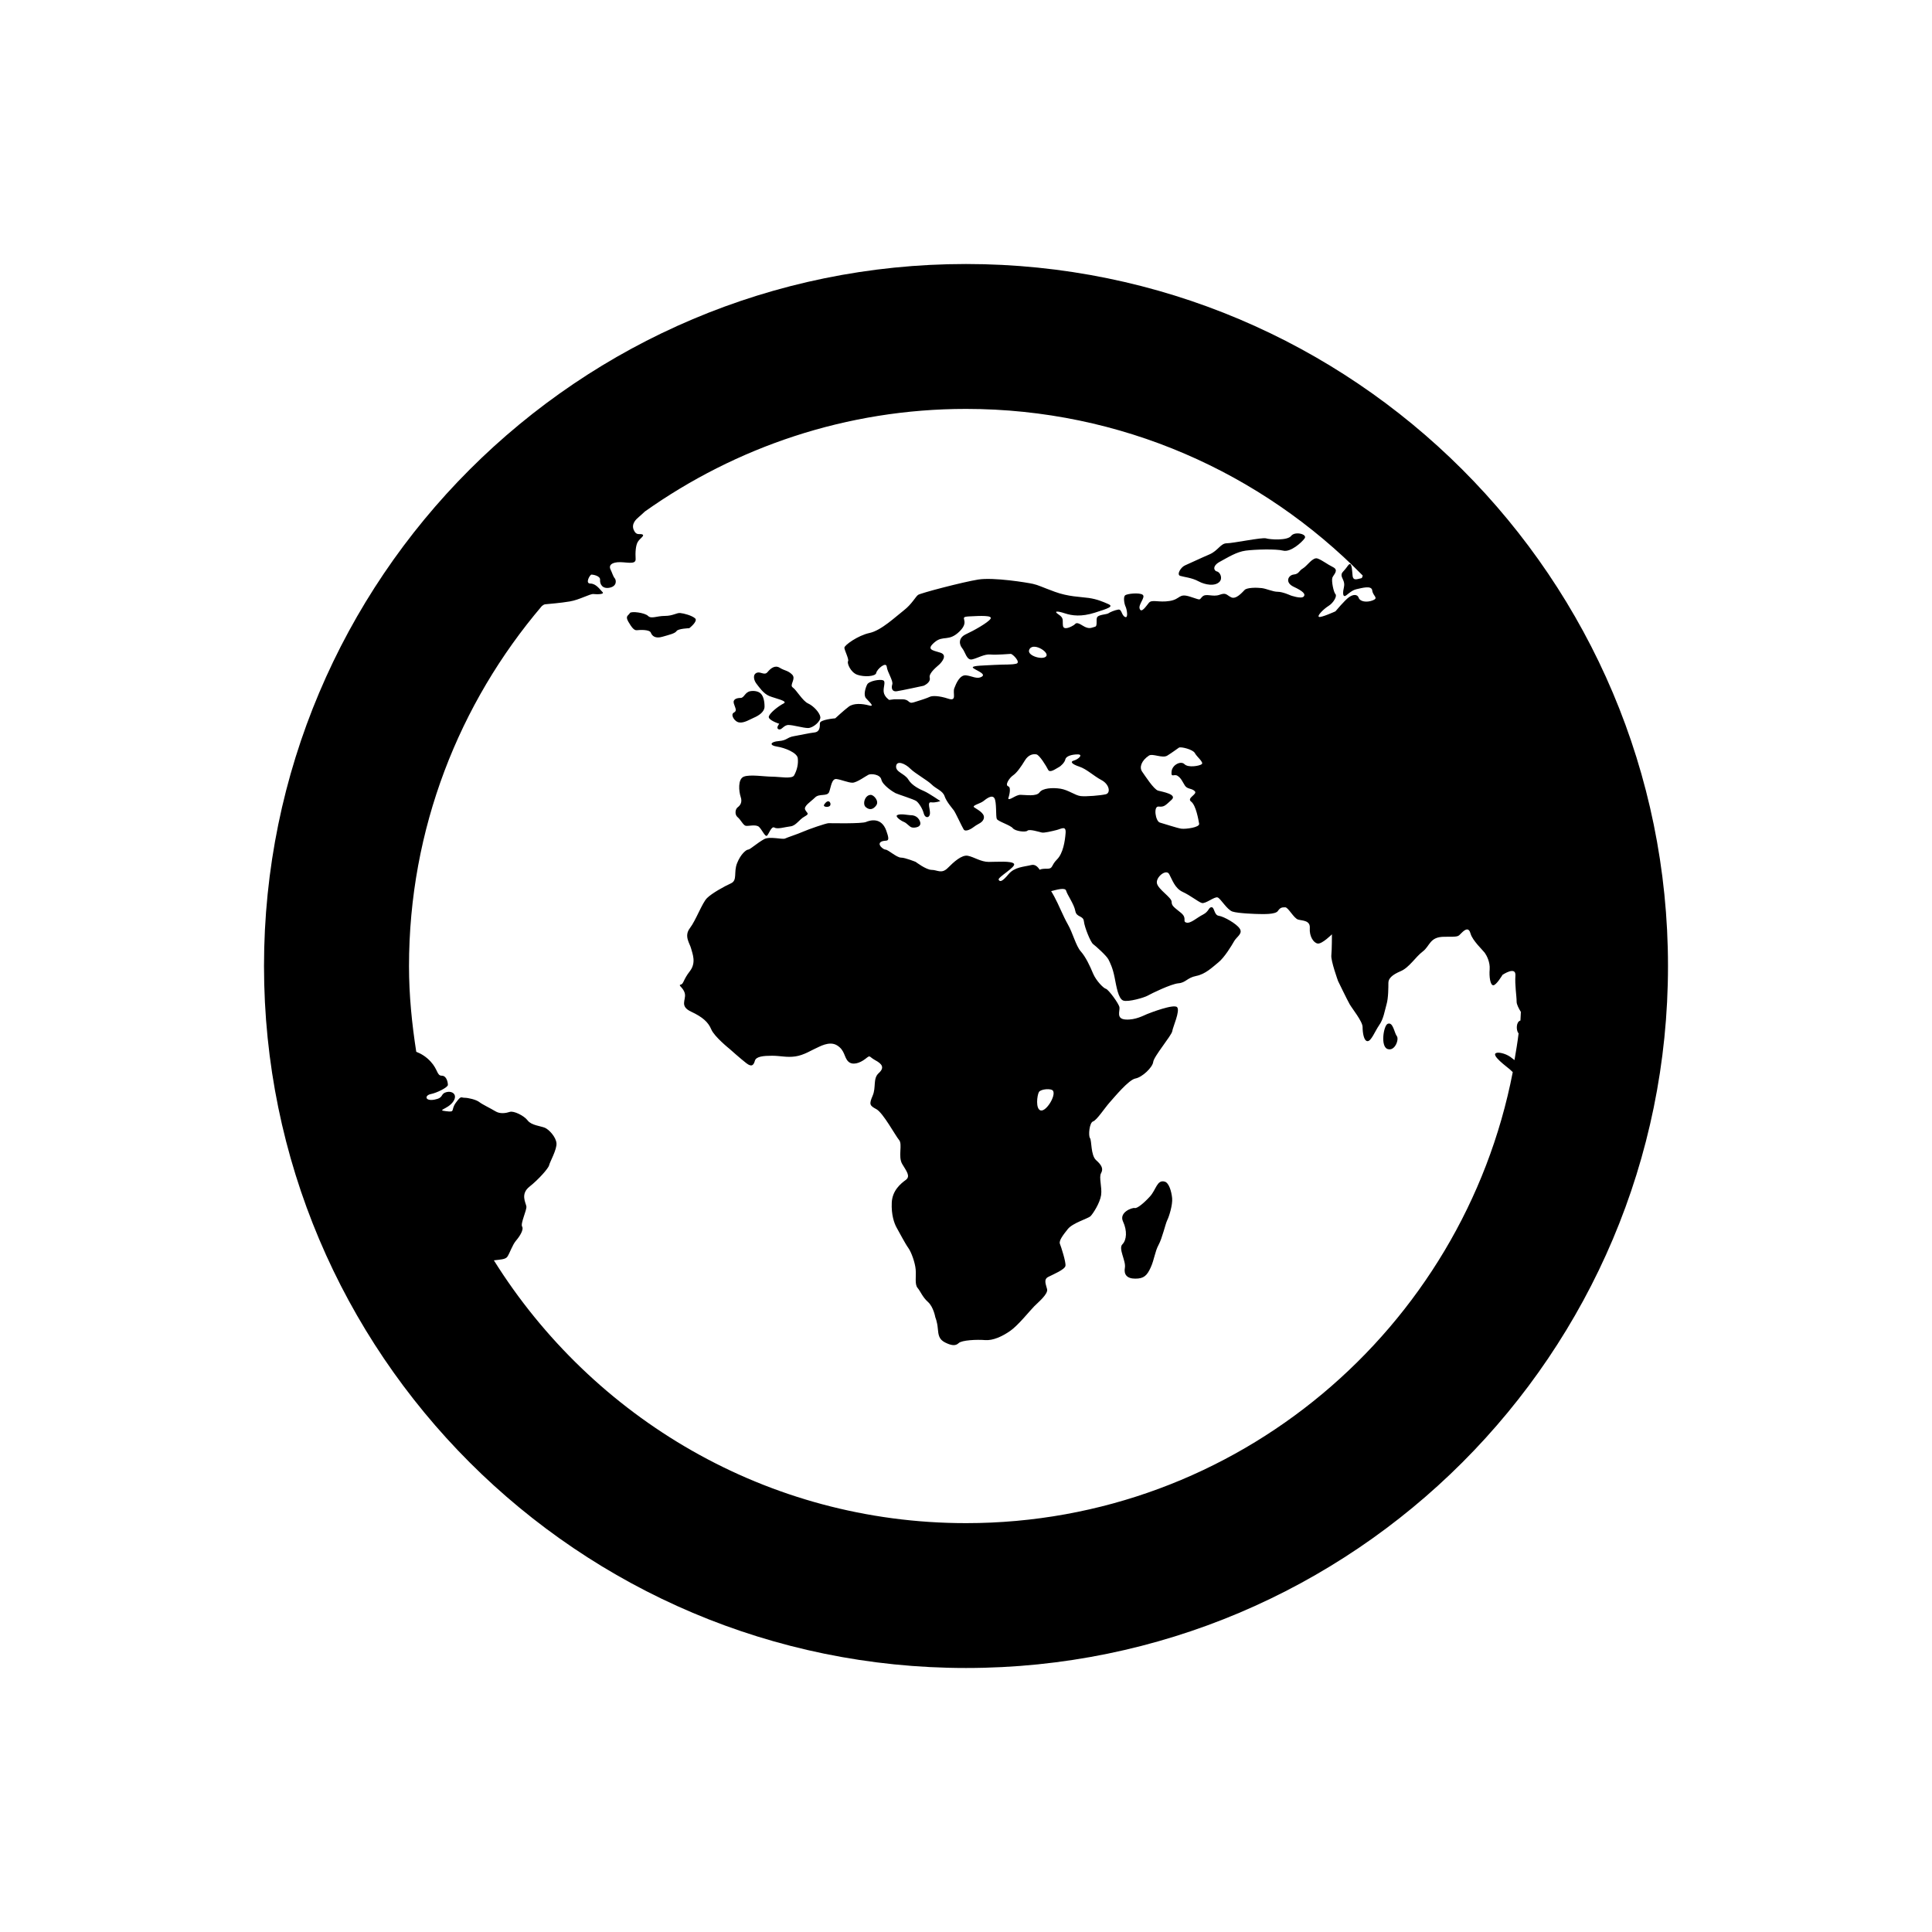 <svg height="28" version="1.1" width="28" xmlns="http://www.w3.org/2000/svg" viewBox="-4 -4 40 40">
	<path fill="none" stroke="#ffffff" stroke-width="6" stroke-linejoin="round" opacity="0" class="stroke" d="M16,1.466C7.973,1.466,1.466,7.973,1.466,16c0,8.027,6.507,14.534,14.534,14.534c8.027,0,14.534-6.507,14.534-14.534C30.534,7.973,24.027,1.466,16,1.466zM27.436,17.39c0.001,0.002,0.004,0.002,0.005,0.004c-0.022,0.187-0.054,0.37-0.085,0.554c-0.015-0.012-0.034-0.025-0.047-0.036c-0.103-0.09-0.254-0.128-0.318-0.115c-0.157,0.032,0.229,0.305,0.267,0.342c0.009,0.009,0.031,0.03,0.062,0.058c-1.029,5.312-5.709,9.338-11.319,9.338c-4.123,0-7.736-2.18-9.776-5.441c0.123-0.016,0.24-0.016,0.28-0.076c0.051-0.077,0.102-0.241,0.178-0.331c0.077-0.089,0.165-0.229,0.127-0.292c-0.039-0.064,0.101-0.344,0.088-0.419c-0.013-0.076-0.127-0.256,0.064-0.407s0.394-0.382,0.407-0.444c0.012-0.063,0.166-0.331,0.152-0.458c-0.012-0.127-0.152-0.28-0.24-0.318c-0.09-0.037-0.28-0.05-0.356-0.151c-0.077-0.103-0.292-0.203-0.368-0.178c-0.076,0.025-0.204,0.05-0.305-0.015c-0.102-0.062-0.267-0.139-0.33-0.189c-0.065-0.05-0.229-0.088-0.305-0.088c-0.077,0-0.065-0.052-0.178,0.101c-0.114,0.153,0,0.204-0.204,0.177c-0.204-0.023,0.025-0.036,0.141-0.189c0.113-0.152-0.013-0.242-0.141-0.203c-0.126,0.038-0.038,0.115-0.241,0.153c-0.203,0.036-0.203-0.09-0.076-0.115s0.355-0.139,0.355-0.19c0-0.051-0.025-0.191-0.127-0.191s-0.077-0.126-0.229-0.291c-0.092-0.101-0.196-0.164-0.299-0.204c-0.09-0.579-0.15-1.167-0.15-1.771c0-2.844,1.039-5.446,2.751-7.458c0.024-0.02,0.048-0.034,0.069-0.036c0.084-0.009,0.31-0.025,0.51-0.059c0.202-0.034,0.418-0.161,0.489-0.153c0.069,0.008,0.241,0.008,0.186-0.042C8.417,8.2,8.339,8.082,8.223,8.082S8.215,7.896,8.246,7.896c0.03,0,0.186,0.025,0.178,0.11C8.417,8.091,8.471,8.2,8.625,8.167c0.156-0.034,0.132-0.162,0.102-0.195C8.695,7.938,8.672,7.853,8.642,7.794c-0.031-0.06-0.023-0.136,0.14-0.153C8.944,7.625,9.168,7.708,9.16,7.573s0-0.28,0.046-0.356C9.253,7.142,9.354,7.09,9.299,7.065C9.246,7.04,9.176,7.099,9.121,6.972c-0.054-0.127,0.047-0.22,0.108-0.271c0.02-0.015,0.067-0.06,0.124-0.112C11.234,5.257,13.524,4.466,16,4.466c3.213,0,6.122,1.323,8.214,3.45c-0.008,0.022-0.01,0.052-0.031,0.056c-0.077,0.013-0.166,0.063-0.179-0.051c-0.013-0.114-0.013-0.331-0.102-0.203c-0.089,0.127-0.127,0.127-0.127,0.191c0,0.063,0.076,0.127,0.051,0.241C23.8,8.264,23.8,8.341,23.84,8.341c0.036,0,0.126-0.115,0.239-0.141c0.116-0.025,0.319-0.088,0.332,0.026c0.013,0.115,0.139,0.152,0.013,0.203c-0.128,0.051-0.267,0.026-0.293-0.051c-0.025-0.077-0.114-0.077-0.203-0.013c-0.088,0.063-0.279,0.292-0.279,0.292s-0.306,0.139-0.343,0.114c-0.04-0.025,0.101-0.165,0.203-0.228c0.102-0.064,0.178-0.204,0.14-0.242c-0.038-0.038-0.088-0.279-0.063-0.343c0.025-0.063,0.139-0.152,0.013-0.216c-0.127-0.063-0.217-0.14-0.318-0.178s-0.216,0.152-0.305,0.204c-0.089,0.051-0.076,0.114-0.191,0.127c-0.114,0.013-0.189,0.165,0,0.254c0.191,0.089,0.255,0.152,0.204,0.204c-0.051,0.051-0.267-0.025-0.267-0.025s-0.165-0.076-0.268-0.076c-0.101,0-0.229-0.063-0.33-0.076c-0.102-0.013-0.306-0.013-0.355,0.038c-0.051,0.051-0.179,0.203-0.28,0.152c-0.101-0.051-0.101-0.102-0.241-0.051c-0.14,0.051-0.279-0.038-0.355,0.038c-0.077,0.076-0.013,0.076-0.255,0c-0.241-0.076-0.189,0.051-0.419,0.089s-0.368-0.038-0.432,0.038c-0.064,0.077-0.153,0.217-0.19,0.127c-0.038-0.088,0.126-0.241,0.062-0.292c-0.062-0.051-0.33-0.025-0.367,0.013c-0.039,0.038-0.014,0.178,0.011,0.229c0.026,0.05,0.064,0.254-0.011,0.216c-0.077-0.038-0.064-0.166-0.141-0.152c-0.076,0.013-0.165,0.051-0.203,0.077c-0.038,0.025-0.191,0.025-0.229,0.076c-0.037,0.051,0.014,0.191-0.051,0.203c-0.063,0.013-0.114,0.064-0.254-0.025c-0.14-0.089-0.14-0.038-0.178-0.012c-0.038,0.025-0.216,0.127-0.229,0.012c-0.013-0.114,0.025-0.152-0.089-0.229c-0.115-0.076-0.026-0.076,0.127-0.025c0.152,0.05,0.343,0.075,0.622-0.013c0.28-0.089,0.395-0.127,0.28-0.178c-0.115-0.05-0.229-0.101-0.406-0.127c-0.179-0.025-0.42-0.025-0.7-0.127c-0.279-0.102-0.343-0.14-0.457-0.165c-0.115-0.026-0.813-0.14-1.132-0.089c-0.317,0.051-1.193,0.28-1.245,0.318s-0.128,0.19-0.292,0.318c-0.165,0.127-0.47,0.419-0.712,0.47c-0.241,0.051-0.521,0.254-0.521,0.305c0,0.051,0.101,0.242,0.076,0.28c-0.025,0.038,0.05,0.229,0.191,0.28c0.139,0.05,0.381,0.038,0.393-0.039c0.014-0.076,0.204-0.241,0.217-0.127c0.013,0.115,0.14,0.292,0.114,0.368c-0.025,0.077,0,0.153,0.09,0.14c0.088-0.012,0.559-0.114,0.559-0.114s0.153-0.064,0.127-0.166c-0.026-0.101,0.166-0.241,0.203-0.279c0.038-0.038,0.178-0.191,0.014-0.241c-0.167-0.051-0.293-0.064-0.115-0.216s0.292,0,0.521-0.229c0.229-0.229-0.051-0.292,0.191-0.305c0.241-0.013,0.496-0.025,0.444,0.051c-0.05,0.076-0.342,0.242-0.508,0.318c-0.166,0.077-0.14,0.216-0.076,0.292c0.063,0.076,0.09,0.254,0.204,0.229c0.113-0.025,0.254-0.114,0.38-0.101c0.128,0.012,0.383-0.013,0.42-0.013c0.039,0,0.216,0.178,0.114,0.203c-0.101,0.025-0.229,0.013-0.445,0.025c-0.215,0.013-0.456,0.013-0.456,0.051c0,0.039,0.292,0.127,0.19,0.191c-0.102,0.063-0.203-0.013-0.331-0.026c-0.127-0.012-0.203,0.166-0.241,0.267c-0.039,0.102,0.063,0.28-0.127,0.216c-0.191-0.063-0.331-0.063-0.381-0.038c-0.051,0.025-0.203,0.076-0.331,0.114c-0.126,0.038-0.076-0.063-0.242-0.063c-0.164,0-0.164,0-0.164,0l-0.103,0.013c0,0-0.101-0.063-0.114-0.165c-0.013-0.102,0.05-0.216-0.013-0.241c-0.064-0.026-0.292,0.012-0.33,0.088c-0.038,0.076-0.077,0.216-0.026,0.28c0.052,0.063,0.204,0.19,0.064,0.152c-0.14-0.038-0.317-0.051-0.419,0.026c-0.101,0.076-0.279,0.241-0.279,0.241s-0.318,0.025-0.318,0.102c0,0.077,0,0.178-0.114,0.191c-0.115,0.013-0.268,0.05-0.42,0.076c-0.153,0.025-0.139,0.088-0.317,0.102s-0.204,0.089-0.038,0.114c0.165,0.025,0.418,0.127,0.431,0.241c0.014,0.114-0.013,0.242-0.076,0.356c-0.043,0.079-0.305,0.026-0.458,0.026c-0.152,0-0.456-0.051-0.584,0c-0.127,0.051-0.102,0.305-0.064,0.419c0.039,0.114-0.012,0.178-0.063,0.216c-0.051,0.038-0.065,0.152,0,0.204c0.063,0.051,0.114,0.165,0.166,0.178c0.051,0.013,0.215-0.038,0.279,0.025c0.064,0.064,0.127,0.216,0.165,0.178c0.039-0.038,0.089-0.203,0.153-0.166c0.064,0.039,0.216-0.012,0.331-0.025s0.177-0.14,0.292-0.204c0.114-0.063,0.05-0.063,0.013-0.14c-0.038-0.076,0.114-0.165,0.204-0.254c0.088-0.089,0.253-0.013,0.292-0.115c0.038-0.102,0.051-0.279,0.151-0.267c0.103,0.013,0.243,0.076,0.331,0.076c0.089,0,0.279-0.14,0.332-0.165c0.05-0.025,0.241-0.013,0.267,0.102c0.025,0.114,0.241,0.254,0.292,0.279c0.051,0.025,0.381,0.127,0.433,0.165c0.05,0.038,0.126,0.153,0.152,0.254c0.025,0.102,0.114,0.102,0.128,0.013c0.012-0.089-0.065-0.254,0.025-0.242c0.088,0.013,0.191-0.026,0.191-0.026s-0.243-0.165-0.331-0.203c-0.088-0.038-0.255-0.114-0.331-0.241c-0.076-0.127-0.267-0.153-0.254-0.279c0.013-0.127,0.191-0.051,0.292,0.051c0.102,0.102,0.356,0.241,0.445,0.33c0.088,0.089,0.229,0.127,0.267,0.242c0.039,0.114,0.152,0.241,0.19,0.292c0.038,0.051,0.165,0.331,0.204,0.394c0.038,0.063,0.165-0.012,0.229-0.063c0.063-0.051,0.179-0.076,0.191-0.178c0.013-0.102-0.153-0.178-0.203-0.216c-0.051-0.038,0.127-0.076,0.191-0.127c0.063-0.05,0.177-0.14,0.228-0.063c0.051,0.077,0.026,0.381,0.051,0.432c0.025,0.051,0.279,0.127,0.331,0.191c0.05,0.063,0.267,0.089,0.304,0.051c0.039-0.038,0.242,0.026,0.294,0.038c0.049,0.013,0.202-0.025,0.304-0.05c0.103-0.025,0.204-0.102,0.191,0.063c-0.013,0.165-0.051,0.419-0.179,0.546c-0.127,0.127-0.076,0.191-0.202,0.191c-0.06,0-0.113,0-0.156,0.021c-0.041-0.065-0.098-0.117-0.175-0.097c-0.152,0.038-0.344,0.038-0.47,0.19c-0.128,0.153-0.178,0.165-0.204,0.114c-0.025-0.051,0.369-0.267,0.317-0.331c-0.05-0.063-0.355-0.038-0.521-0.038c-0.166,0-0.305-0.102-0.433-0.127c-0.126-0.025-0.292,0.127-0.418,0.254c-0.128,0.127-0.216,0.038-0.331,0.038c-0.115,0-0.331-0.165-0.331-0.165s-0.216-0.089-0.305-0.089c-0.088,0-0.267-0.165-0.318-0.165c-0.05,0-0.19-0.115-0.088-0.166c0.101-0.05,0.202,0.051,0.101-0.229c-0.101-0.279-0.33-0.216-0.419-0.178c-0.088,0.039-0.724,0.025-0.775,0.025c-0.051,0-0.419,0.127-0.533,0.178c-0.116,0.051-0.318,0.115-0.369,0.14c-0.051,0.025-0.318-0.051-0.433,0.013c-0.151,0.084-0.291,0.216-0.33,0.216c-0.038,0-0.153,0.089-0.229,0.28c-0.077,0.19,0.013,0.355-0.128,0.419c-0.139,0.063-0.394,0.204-0.495,0.305c-0.102,0.101-0.229,0.458-0.355,0.623c-0.127,0.165,0,0.317,0.025,0.419c0.025,0.101,0.114,0.292-0.025,0.471c-0.14,0.178-0.127,0.266-0.191,0.279c-0.063,0.013,0.063,0.063,0.088,0.19c0.025,0.128-0.114,0.255,0.128,0.369c0.241,0.113,0.355,0.217,0.418,0.367c0.064,0.153,0.382,0.407,0.382,0.407s0.229,0.205,0.344,0.293c0.114,0.089,0.152,0.038,0.177-0.05c0.025-0.09,0.178-0.104,0.355-0.104c0.178,0,0.305,0.04,0.483,0.014c0.178-0.025,0.356-0.141,0.42-0.166c0.063-0.025,0.279-0.164,0.443-0.063c0.166,0.103,0.141,0.241,0.23,0.332c0.088,0.088,0.24,0.037,0.355-0.051c0.114-0.09,0.064-0.052,0.203,0.025c0.14,0.075,0.204,0.151,0.077,0.267c-0.128,0.113-0.051,0.293-0.128,0.47c-0.076,0.178-0.063,0.203,0.077,0.278c0.14,0.076,0.394,0.548,0.47,0.638c0.077,0.088-0.025,0.342,0.064,0.495c0.089,0.151,0.178,0.254,0.077,0.331c-0.103,0.075-0.28,0.216-0.292,0.47s0.051,0.431,0.102,0.521s0.177,0.331,0.241,0.419c0.064,0.089,0.14,0.305,0.152,0.445c0.013,0.14-0.024,0.306,0.039,0.381c0.064,0.076,0.102,0.191,0.216,0.292c0.115,0.103,0.152,0.318,0.152,0.318s0.039,0.089,0.051,0.229c0.012,0.14,0.025,0.228,0.152,0.292c0.126,0.063,0.215,0.076,0.28,0.013c0.063-0.063,0.381-0.077,0.546-0.063c0.165,0.013,0.355-0.075,0.521-0.19s0.407-0.419,0.496-0.508c0.089-0.09,0.292-0.255,0.268-0.356c-0.025-0.101-0.077-0.203,0.024-0.254c0.102-0.052,0.344-0.152,0.356-0.229c0.013-0.077-0.09-0.395-0.115-0.457c-0.024-0.064,0.064-0.18,0.165-0.306c0.103-0.128,0.421-0.216,0.471-0.267c0.051-0.053,0.191-0.267,0.217-0.433c0.024-0.167-0.051-0.369,0-0.457c0.05-0.09,0.013-0.165-0.103-0.268c-0.114-0.102-0.089-0.407-0.127-0.457c-0.037-0.051-0.013-0.319,0.063-0.345c0.076-0.023,0.242-0.279,0.344-0.393c0.102-0.114,0.394-0.47,0.534-0.496c0.139-0.025,0.355-0.229,0.368-0.343c0.013-0.115,0.38-0.547,0.394-0.635c0.013-0.09,0.166-0.42,0.102-0.497c-0.062-0.076-0.559,0.115-0.622,0.141c-0.064,0.025-0.241,0.127-0.446,0.113c-0.202-0.013-0.114-0.177-0.127-0.254c-0.012-0.076-0.228-0.368-0.279-0.381c-0.051-0.012-0.203-0.166-0.267-0.317c-0.063-0.153-0.152-0.343-0.254-0.458c-0.102-0.114-0.165-0.38-0.268-0.559c-0.101-0.178-0.189-0.407-0.279-0.572c-0.021-0.041-0.045-0.079-0.067-0.117c0.118-0.029,0.289-0.082,0.31-0.009c0.024,0.088,0.165,0.279,0.19,0.419s0.165,0.089,0.178,0.216c0.014,0.128,0.14,0.433,0.19,0.47c0.052,0.038,0.28,0.242,0.318,0.318c0.038,0.076,0.089,0.178,0.127,0.369c0.038,0.19,0.076,0.444,0.179,0.482c0.102,0.038,0.444-0.064,0.508-0.102s0.482-0.242,0.635-0.255c0.153-0.012,0.179-0.115,0.368-0.152c0.191-0.038,0.331-0.177,0.458-0.28c0.127-0.101,0.28-0.355,0.33-0.444c0.052-0.088,0.179-0.152,0.115-0.253c-0.063-0.103-0.331-0.254-0.433-0.268c-0.102-0.012-0.089-0.178-0.152-0.178s-0.051,0.088-0.178,0.153c-0.127,0.063-0.255,0.19-0.344,0.165s0.026-0.089-0.113-0.203s-0.192-0.14-0.192-0.228c0-0.089-0.278-0.255-0.304-0.382c-0.026-0.127,0.19-0.305,0.254-0.19c0.063,0.114,0.115,0.292,0.279,0.368c0.165,0.076,0.318,0.204,0.395,0.229c0.076,0.025,0.267-0.14,0.33-0.114c0.063,0.024,0.191,0.253,0.306,0.292c0.113,0.038,0.495,0.051,0.559,0.051s0.33,0.013,0.381-0.063c0.051-0.076,0.089-0.076,0.153-0.076c0.062,0,0.177,0.229,0.267,0.254c0.089,0.025,0.254,0.013,0.241,0.179c-0.012,0.164,0.076,0.305,0.165,0.317c0.09,0.012,0.293-0.191,0.293-0.191s0,0.318-0.012,0.433c-0.014,0.113,0.139,0.534,0.139,0.534s0.19,0.393,0.241,0.482s0.267,0.355,0.267,0.47c0,0.115,0.025,0.293,0.103,0.293c0.076,0,0.152-0.203,0.24-0.331c0.091-0.126,0.116-0.305,0.153-0.432c0.038-0.127,0.038-0.356,0.038-0.444c0-0.09,0.075-0.166,0.255-0.242c0.178-0.076,0.304-0.292,0.456-0.407c0.153-0.115,0.141-0.305,0.446-0.305c0.305,0,0.278,0,0.355-0.077c0.076-0.076,0.151-0.127,0.19,0.013c0.038,0.14,0.254,0.343,0.292,0.394c0.038,0.052,0.114,0.191,0.103,0.344c-0.013,0.152,0.012,0.33,0.075,0.33s0.191-0.216,0.191-0.216s0.279-0.189,0.267,0.013c-0.014,0.203,0.025,0.419,0.025,0.545c0,0.053,0.042,0.135,0.088,0.21c-0.005,0.059-0.004,0.119-0.009,0.178C27.388,17.153,27.387,17.327,27.436,17.39zM20.382,12.064c0.076,0.05,0.102,0.127,0.152,0.203c0.052,0.076,0.14,0.05,0.203,0.114c0.063,0.064-0.178,0.14-0.075,0.216c0.101,0.077,0.151,0.381,0.165,0.458c0.013,0.076-0.279,0.114-0.369,0.102c-0.089-0.013-0.354-0.102-0.445-0.127c-0.089-0.026-0.139-0.343-0.025-0.331c0.116,0.013,0.141-0.025,0.267-0.139c0.128-0.115-0.189-0.166-0.278-0.191c-0.089-0.025-0.268-0.305-0.331-0.394c-0.062-0.089-0.014-0.228,0.141-0.331c0.076-0.051,0.279,0.063,0.381,0c0.101-0.063,0.203-0.14,0.241-0.165c0.039-0.025,0.293,0.038,0.33,0.114c0.039,0.076,0.191,0.191,0.141,0.229c-0.052,0.038-0.281,0.076-0.356,0c-0.075-0.077-0.255,0.012-0.268,0.152C20.242,12.115,20.307,12.013,20.382,12.064zM16.875,12.28c-0.077-0.025,0.025-0.178,0.102-0.229c0.075-0.051,0.164-0.178,0.241-0.305c0.076-0.127,0.178-0.14,0.241-0.127c0.063,0.013,0.203,0.241,0.241,0.318c0.038,0.076,0.165-0.026,0.217-0.051c0.05-0.025,0.127-0.102,0.14-0.165s0.127-0.102,0.254-0.102s0.013,0.102-0.076,0.127c-0.09,0.025-0.038,0.077,0.113,0.127c0.153,0.051,0.293,0.191,0.459,0.279c0.165,0.089,0.19,0.267,0.088,0.292c-0.101,0.025-0.406,0.051-0.521,0.038c-0.114-0.013-0.254-0.127-0.419-0.153c-0.165-0.025-0.369-0.013-0.433,0.077s-0.292,0.05-0.395,0.05c-0.102,0-0.228,0.127-0.253,0.077C16.875,12.534,16.951,12.306,16.875,12.28zM17.307,9.458c0.063-0.178,0.419,0.038,0.355,0.127C17.599,9.675,17.264,9.579,17.307,9.458zM17.802,18.584c0.063,0.102-0.14,0.431-0.254,0.407c-0.113-0.027-0.076-0.318-0.038-0.382C17.548,18.545,17.769,18.529,17.802,18.584zM13.189,12.674c0.025-0.051-0.039-0.153-0.127-0.013C13.032,12.71,13.164,12.725,13.189,12.674zM20.813,8.035c0.141,0.076,0.339,0.107,0.433,0.013c0.076-0.076,0.013-0.204-0.05-0.216c-0.064-0.013-0.104-0.115,0.062-0.203c0.165-0.089,0.343-0.204,0.534-0.229c0.19-0.025,0.622-0.038,0.774,0c0.152,0.039,0.382-0.166,0.445-0.254s-0.203-0.152-0.279-0.051c-0.077,0.102-0.444,0.076-0.521,0.051c-0.076-0.025-0.686,0.102-0.812,0.102c-0.128,0-0.179,0.152-0.356,0.229c-0.179,0.076-0.42,0.191-0.509,0.229c-0.088,0.038-0.177,0.19-0.101,0.216C20.509,7.947,20.674,7.959,20.813,8.035zM14.142,12.674c0.064-0.089-0.051-0.217-0.114-0.217c-0.12,0-0.178,0.191-0.103,0.254C14.002,12.776,14.078,12.763,14.142,12.674zM14.714,13.017c0.064,0.025,0.114,0.102,0.165,0.114c0.052,0.013,0.217,0,0.167-0.127s-0.167-0.127-0.204-0.127c-0.038,0-0.203-0.038-0.267,0C14.528,12.905,14.65,12.992,14.714,13.017zM11.308,10.958c0.101,0.013,0.217-0.063,0.305-0.101c0.088-0.038,0.216-0.114,0.216-0.229c0-0.114-0.025-0.216-0.077-0.267c-0.051-0.051-0.14-0.064-0.216-0.051c-0.115,0.02-0.127,0.14-0.203,0.14c-0.076,0-0.165,0.025-0.14,0.114s0.077,0.152,0,0.19C11.117,10.793,11.205,10.946,11.308,10.958zM11.931,10.412c0.127,0.051,0.394,0.102,0.292,0.153c-0.102,0.051-0.28,0.19-0.305,0.267s0.216,0.153,0.216,0.153s-0.077,0.089-0.013,0.114c0.063,0.025,0.102-0.089,0.203-0.089c0.101,0,0.304,0.063,0.406,0.063c0.103,0,0.267-0.14,0.254-0.229c-0.013-0.089-0.14-0.229-0.254-0.28c-0.113-0.051-0.241-0.28-0.317-0.331c-0.076-0.051,0.076-0.178-0.013-0.267c-0.09-0.089-0.153-0.076-0.255-0.14c-0.102-0.063-0.191,0.013-0.254,0.089c-0.063,0.076-0.14-0.013-0.217,0.012c-0.102,0.035-0.063,0.166-0.012,0.229C11.714,10.221,11.804,10.361,11.931,10.412zM24.729,17.198c-0.083,0.037-0.153,0.47,0,0.521c0.152,0.052,0.241-0.202,0.191-0.267C24.868,17.39,24.843,17.147,24.729,17.198zM20.114,20.464c-0.159-0.045-0.177,0.166-0.304,0.306c-0.128,0.141-0.267,0.254-0.317,0.241c-0.052-0.013-0.331,0.089-0.242,0.279c0.089,0.191,0.076,0.382-0.013,0.472c-0.089,0.088,0.076,0.342,0.052,0.482c-0.026,0.139,0.037,0.229,0.215,0.229s0.242-0.064,0.318-0.229c0.076-0.166,0.088-0.331,0.164-0.47c0.077-0.141,0.141-0.434,0.179-0.51c0.038-0.075,0.114-0.316,0.102-0.457C20.254,20.669,20.204,20.489,20.114,20.464zM10.391,8.802c-0.069-0.06-0.229-0.102-0.306-0.11c-0.076-0.008-0.152,0.06-0.321,0.06c-0.168,0-0.279,0.067-0.347,0C9.349,8.684,9.068,8.65,9.042,8.692C9.008,8.749,8.941,8.751,9.008,8.87c0.069,0.118,0.12,0.186,0.179,0.178s0.262-0.017,0.288,0.051C9.5,9.167,9.569,9.226,9.712,9.184c0.145-0.042,0.263-0.068,0.296-0.119c0.033-0.051,0.263-0.059,0.263-0.059S10.458,8.861,10.391,8.802z"/>
	<path fill="#000000" stroke="none" opacity="1" class="fill" d="M16,1.466C7.973,1.466,1.466,7.973,1.466,16c0,8.027,6.507,14.534,14.534,14.534c8.027,0,14.534-6.507,14.534-14.534C30.534,7.973,24.027,1.466,16,1.466zM27.436,17.39c0.001,0.002,0.004,0.002,0.005,0.004c-0.022,0.187-0.054,0.37-0.085,0.554c-0.015-0.012-0.034-0.025-0.047-0.036c-0.103-0.09-0.254-0.128-0.318-0.115c-0.157,0.032,0.229,0.305,0.267,0.342c0.009,0.009,0.031,0.03,0.062,0.058c-1.029,5.312-5.709,9.338-11.319,9.338c-4.123,0-7.736-2.18-9.776-5.441c0.123-0.016,0.24-0.016,0.28-0.076c0.051-0.077,0.102-0.241,0.178-0.331c0.077-0.089,0.165-0.229,0.127-0.292c-0.039-0.064,0.101-0.344,0.088-0.419c-0.013-0.076-0.127-0.256,0.064-0.407s0.394-0.382,0.407-0.444c0.012-0.063,0.166-0.331,0.152-0.458c-0.012-0.127-0.152-0.28-0.24-0.318c-0.09-0.037-0.28-0.05-0.356-0.151c-0.077-0.103-0.292-0.203-0.368-0.178c-0.076,0.025-0.204,0.05-0.305-0.015c-0.102-0.062-0.267-0.139-0.33-0.189c-0.065-0.05-0.229-0.088-0.305-0.088c-0.077,0-0.065-0.052-0.178,0.101c-0.114,0.153,0,0.204-0.204,0.177c-0.204-0.023,0.025-0.036,0.141-0.189c0.113-0.152-0.013-0.242-0.141-0.203c-0.126,0.038-0.038,0.115-0.241,0.153c-0.203,0.036-0.203-0.09-0.076-0.115s0.355-0.139,0.355-0.19c0-0.051-0.025-0.191-0.127-0.191s-0.077-0.126-0.229-0.291c-0.092-0.101-0.196-0.164-0.299-0.204c-0.09-0.579-0.15-1.167-0.15-1.771c0-2.844,1.039-5.446,2.751-7.458c0.024-0.02,0.048-0.034,0.069-0.036c0.084-0.009,0.31-0.025,0.51-0.059c0.202-0.034,0.418-0.161,0.489-0.153c0.069,0.008,0.241,0.008,0.186-0.042C8.417,8.2,8.339,8.082,8.223,8.082S8.215,7.896,8.246,7.896c0.03,0,0.186,0.025,0.178,0.11C8.417,8.091,8.471,8.2,8.625,8.167c0.156-0.034,0.132-0.162,0.102-0.195C8.695,7.938,8.672,7.853,8.642,7.794c-0.031-0.06-0.023-0.136,0.14-0.153C8.944,7.625,9.168,7.708,9.16,7.573s0-0.28,0.046-0.356C9.253,7.142,9.354,7.09,9.299,7.065C9.246,7.04,9.176,7.099,9.121,6.972c-0.054-0.127,0.047-0.22,0.108-0.271c0.02-0.015,0.067-0.06,0.124-0.112C11.234,5.257,13.524,4.466,16,4.466c3.213,0,6.122,1.323,8.214,3.45c-0.008,0.022-0.01,0.052-0.031,0.056c-0.077,0.013-0.166,0.063-0.179-0.051c-0.013-0.114-0.013-0.331-0.102-0.203c-0.089,0.127-0.127,0.127-0.127,0.191c0,0.063,0.076,0.127,0.051,0.241C23.8,8.264,23.8,8.341,23.84,8.341c0.036,0,0.126-0.115,0.239-0.141c0.116-0.025,0.319-0.088,0.332,0.026c0.013,0.115,0.139,0.152,0.013,0.203c-0.128,0.051-0.267,0.026-0.293-0.051c-0.025-0.077-0.114-0.077-0.203-0.013c-0.088,0.063-0.279,0.292-0.279,0.292s-0.306,0.139-0.343,0.114c-0.04-0.025,0.101-0.165,0.203-0.228c0.102-0.064,0.178-0.204,0.14-0.242c-0.038-0.038-0.088-0.279-0.063-0.343c0.025-0.063,0.139-0.152,0.013-0.216c-0.127-0.063-0.217-0.14-0.318-0.178s-0.216,0.152-0.305,0.204c-0.089,0.051-0.076,0.114-0.191,0.127c-0.114,0.013-0.189,0.165,0,0.254c0.191,0.089,0.255,0.152,0.204,0.204c-0.051,0.051-0.267-0.025-0.267-0.025s-0.165-0.076-0.268-0.076c-0.101,0-0.229-0.063-0.33-0.076c-0.102-0.013-0.306-0.013-0.355,0.038c-0.051,0.051-0.179,0.203-0.28,0.152c-0.101-0.051-0.101-0.102-0.241-0.051c-0.14,0.051-0.279-0.038-0.355,0.038c-0.077,0.076-0.013,0.076-0.255,0c-0.241-0.076-0.189,0.051-0.419,0.089s-0.368-0.038-0.432,0.038c-0.064,0.077-0.153,0.217-0.19,0.127c-0.038-0.088,0.126-0.241,0.062-0.292c-0.062-0.051-0.33-0.025-0.367,0.013c-0.039,0.038-0.014,0.178,0.011,0.229c0.026,0.05,0.064,0.254-0.011,0.216c-0.077-0.038-0.064-0.166-0.141-0.152c-0.076,0.013-0.165,0.051-0.203,0.077c-0.038,0.025-0.191,0.025-0.229,0.076c-0.037,0.051,0.014,0.191-0.051,0.203c-0.063,0.013-0.114,0.064-0.254-0.025c-0.14-0.089-0.14-0.038-0.178-0.012c-0.038,0.025-0.216,0.127-0.229,0.012c-0.013-0.114,0.025-0.152-0.089-0.229c-0.115-0.076-0.026-0.076,0.127-0.025c0.152,0.05,0.343,0.075,0.622-0.013c0.28-0.089,0.395-0.127,0.28-0.178c-0.115-0.05-0.229-0.101-0.406-0.127c-0.179-0.025-0.42-0.025-0.7-0.127c-0.279-0.102-0.343-0.14-0.457-0.165c-0.115-0.026-0.813-0.14-1.132-0.089c-0.317,0.051-1.193,0.28-1.245,0.318s-0.128,0.19-0.292,0.318c-0.165,0.127-0.47,0.419-0.712,0.47c-0.241,0.051-0.521,0.254-0.521,0.305c0,0.051,0.101,0.242,0.076,0.28c-0.025,0.038,0.05,0.229,0.191,0.28c0.139,0.05,0.381,0.038,0.393-0.039c0.014-0.076,0.204-0.241,0.217-0.127c0.013,0.115,0.14,0.292,0.114,0.368c-0.025,0.077,0,0.153,0.09,0.14c0.088-0.012,0.559-0.114,0.559-0.114s0.153-0.064,0.127-0.166c-0.026-0.101,0.166-0.241,0.203-0.279c0.038-0.038,0.178-0.191,0.014-0.241c-0.167-0.051-0.293-0.064-0.115-0.216s0.292,0,0.521-0.229c0.229-0.229-0.051-0.292,0.191-0.305c0.241-0.013,0.496-0.025,0.444,0.051c-0.05,0.076-0.342,0.242-0.508,0.318c-0.166,0.077-0.14,0.216-0.076,0.292c0.063,0.076,0.09,0.254,0.204,0.229c0.113-0.025,0.254-0.114,0.38-0.101c0.128,0.012,0.383-0.013,0.42-0.013c0.039,0,0.216,0.178,0.114,0.203c-0.101,0.025-0.229,0.013-0.445,0.025c-0.215,0.013-0.456,0.013-0.456,0.051c0,0.039,0.292,0.127,0.19,0.191c-0.102,0.063-0.203-0.013-0.331-0.026c-0.127-0.012-0.203,0.166-0.241,0.267c-0.039,0.102,0.063,0.28-0.127,0.216c-0.191-0.063-0.331-0.063-0.381-0.038c-0.051,0.025-0.203,0.076-0.331,0.114c-0.126,0.038-0.076-0.063-0.242-0.063c-0.164,0-0.164,0-0.164,0l-0.103,0.013c0,0-0.101-0.063-0.114-0.165c-0.013-0.102,0.05-0.216-0.013-0.241c-0.064-0.026-0.292,0.012-0.33,0.088c-0.038,0.076-0.077,0.216-0.026,0.28c0.052,0.063,0.204,0.19,0.064,0.152c-0.14-0.038-0.317-0.051-0.419,0.026c-0.101,0.076-0.279,0.241-0.279,0.241s-0.318,0.025-0.318,0.102c0,0.077,0,0.178-0.114,0.191c-0.115,0.013-0.268,0.05-0.42,0.076c-0.153,0.025-0.139,0.088-0.317,0.102s-0.204,0.089-0.038,0.114c0.165,0.025,0.418,0.127,0.431,0.241c0.014,0.114-0.013,0.242-0.076,0.356c-0.043,0.079-0.305,0.026-0.458,0.026c-0.152,0-0.456-0.051-0.584,0c-0.127,0.051-0.102,0.305-0.064,0.419c0.039,0.114-0.012,0.178-0.063,0.216c-0.051,0.038-0.065,0.152,0,0.204c0.063,0.051,0.114,0.165,0.166,0.178c0.051,0.013,0.215-0.038,0.279,0.025c0.064,0.064,0.127,0.216,0.165,0.178c0.039-0.038,0.089-0.203,0.153-0.166c0.064,0.039,0.216-0.012,0.331-0.025s0.177-0.14,0.292-0.204c0.114-0.063,0.05-0.063,0.013-0.14c-0.038-0.076,0.114-0.165,0.204-0.254c0.088-0.089,0.253-0.013,0.292-0.115c0.038-0.102,0.051-0.279,0.151-0.267c0.103,0.013,0.243,0.076,0.331,0.076c0.089,0,0.279-0.14,0.332-0.165c0.05-0.025,0.241-0.013,0.267,0.102c0.025,0.114,0.241,0.254,0.292,0.279c0.051,0.025,0.381,0.127,0.433,0.165c0.05,0.038,0.126,0.153,0.152,0.254c0.025,0.102,0.114,0.102,0.128,0.013c0.012-0.089-0.065-0.254,0.025-0.242c0.088,0.013,0.191-0.026,0.191-0.026s-0.243-0.165-0.331-0.203c-0.088-0.038-0.255-0.114-0.331-0.241c-0.076-0.127-0.267-0.153-0.254-0.279c0.013-0.127,0.191-0.051,0.292,0.051c0.102,0.102,0.356,0.241,0.445,0.33c0.088,0.089,0.229,0.127,0.267,0.242c0.039,0.114,0.152,0.241,0.19,0.292c0.038,0.051,0.165,0.331,0.204,0.394c0.038,0.063,0.165-0.012,0.229-0.063c0.063-0.051,0.179-0.076,0.191-0.178c0.013-0.102-0.153-0.178-0.203-0.216c-0.051-0.038,0.127-0.076,0.191-0.127c0.063-0.05,0.177-0.14,0.228-0.063c0.051,0.077,0.026,0.381,0.051,0.432c0.025,0.051,0.279,0.127,0.331,0.191c0.05,0.063,0.267,0.089,0.304,0.051c0.039-0.038,0.242,0.026,0.294,0.038c0.049,0.013,0.202-0.025,0.304-0.05c0.103-0.025,0.204-0.102,0.191,0.063c-0.013,0.165-0.051,0.419-0.179,0.546c-0.127,0.127-0.076,0.191-0.202,0.191c-0.06,0-0.113,0-0.156,0.021c-0.041-0.065-0.098-0.117-0.175-0.097c-0.152,0.038-0.344,0.038-0.47,0.19c-0.128,0.153-0.178,0.165-0.204,0.114c-0.025-0.051,0.369-0.267,0.317-0.331c-0.05-0.063-0.355-0.038-0.521-0.038c-0.166,0-0.305-0.102-0.433-0.127c-0.126-0.025-0.292,0.127-0.418,0.254c-0.128,0.127-0.216,0.038-0.331,0.038c-0.115,0-0.331-0.165-0.331-0.165s-0.216-0.089-0.305-0.089c-0.088,0-0.267-0.165-0.318-0.165c-0.05,0-0.19-0.115-0.088-0.166c0.101-0.05,0.202,0.051,0.101-0.229c-0.101-0.279-0.33-0.216-0.419-0.178c-0.088,0.039-0.724,0.025-0.775,0.025c-0.051,0-0.419,0.127-0.533,0.178c-0.116,0.051-0.318,0.115-0.369,0.14c-0.051,0.025-0.318-0.051-0.433,0.013c-0.151,0.084-0.291,0.216-0.33,0.216c-0.038,0-0.153,0.089-0.229,0.28c-0.077,0.19,0.013,0.355-0.128,0.419c-0.139,0.063-0.394,0.204-0.495,0.305c-0.102,0.101-0.229,0.458-0.355,0.623c-0.127,0.165,0,0.317,0.025,0.419c0.025,0.101,0.114,0.292-0.025,0.471c-0.14,0.178-0.127,0.266-0.191,0.279c-0.063,0.013,0.063,0.063,0.088,0.19c0.025,0.128-0.114,0.255,0.128,0.369c0.241,0.113,0.355,0.217,0.418,0.367c0.064,0.153,0.382,0.407,0.382,0.407s0.229,0.205,0.344,0.293c0.114,0.089,0.152,0.038,0.177-0.05c0.025-0.09,0.178-0.104,0.355-0.104c0.178,0,0.305,0.04,0.483,0.014c0.178-0.025,0.356-0.141,0.42-0.166c0.063-0.025,0.279-0.164,0.443-0.063c0.166,0.103,0.141,0.241,0.23,0.332c0.088,0.088,0.24,0.037,0.355-0.051c0.114-0.09,0.064-0.052,0.203,0.025c0.14,0.075,0.204,0.151,0.077,0.267c-0.128,0.113-0.051,0.293-0.128,0.47c-0.076,0.178-0.063,0.203,0.077,0.278c0.14,0.076,0.394,0.548,0.47,0.638c0.077,0.088-0.025,0.342,0.064,0.495c0.089,0.151,0.178,0.254,0.077,0.331c-0.103,0.075-0.28,0.216-0.292,0.47s0.051,0.431,0.102,0.521s0.177,0.331,0.241,0.419c0.064,0.089,0.14,0.305,0.152,0.445c0.013,0.14-0.024,0.306,0.039,0.381c0.064,0.076,0.102,0.191,0.216,0.292c0.115,0.103,0.152,0.318,0.152,0.318s0.039,0.089,0.051,0.229c0.012,0.14,0.025,0.228,0.152,0.292c0.126,0.063,0.215,0.076,0.28,0.013c0.063-0.063,0.381-0.077,0.546-0.063c0.165,0.013,0.355-0.075,0.521-0.19s0.407-0.419,0.496-0.508c0.089-0.09,0.292-0.255,0.268-0.356c-0.025-0.101-0.077-0.203,0.024-0.254c0.102-0.052,0.344-0.152,0.356-0.229c0.013-0.077-0.09-0.395-0.115-0.457c-0.024-0.064,0.064-0.18,0.165-0.306c0.103-0.128,0.421-0.216,0.471-0.267c0.051-0.053,0.191-0.267,0.217-0.433c0.024-0.167-0.051-0.369,0-0.457c0.05-0.09,0.013-0.165-0.103-0.268c-0.114-0.102-0.089-0.407-0.127-0.457c-0.037-0.051-0.013-0.319,0.063-0.345c0.076-0.023,0.242-0.279,0.344-0.393c0.102-0.114,0.394-0.47,0.534-0.496c0.139-0.025,0.355-0.229,0.368-0.343c0.013-0.115,0.38-0.547,0.394-0.635c0.013-0.09,0.166-0.42,0.102-0.497c-0.062-0.076-0.559,0.115-0.622,0.141c-0.064,0.025-0.241,0.127-0.446,0.113c-0.202-0.013-0.114-0.177-0.127-0.254c-0.012-0.076-0.228-0.368-0.279-0.381c-0.051-0.012-0.203-0.166-0.267-0.317c-0.063-0.153-0.152-0.343-0.254-0.458c-0.102-0.114-0.165-0.38-0.268-0.559c-0.101-0.178-0.189-0.407-0.279-0.572c-0.021-0.041-0.045-0.079-0.067-0.117c0.118-0.029,0.289-0.082,0.31-0.009c0.024,0.088,0.165,0.279,0.19,0.419s0.165,0.089,0.178,0.216c0.014,0.128,0.14,0.433,0.19,0.47c0.052,0.038,0.28,0.242,0.318,0.318c0.038,0.076,0.089,0.178,0.127,0.369c0.038,0.19,0.076,0.444,0.179,0.482c0.102,0.038,0.444-0.064,0.508-0.102s0.482-0.242,0.635-0.255c0.153-0.012,0.179-0.115,0.368-0.152c0.191-0.038,0.331-0.177,0.458-0.28c0.127-0.101,0.28-0.355,0.33-0.444c0.052-0.088,0.179-0.152,0.115-0.253c-0.063-0.103-0.331-0.254-0.433-0.268c-0.102-0.012-0.089-0.178-0.152-0.178s-0.051,0.088-0.178,0.153c-0.127,0.063-0.255,0.19-0.344,0.165s0.026-0.089-0.113-0.203s-0.192-0.14-0.192-0.228c0-0.089-0.278-0.255-0.304-0.382c-0.026-0.127,0.19-0.305,0.254-0.19c0.063,0.114,0.115,0.292,0.279,0.368c0.165,0.076,0.318,0.204,0.395,0.229c0.076,0.025,0.267-0.14,0.33-0.114c0.063,0.024,0.191,0.253,0.306,0.292c0.113,0.038,0.495,0.051,0.559,0.051s0.33,0.013,0.381-0.063c0.051-0.076,0.089-0.076,0.153-0.076c0.062,0,0.177,0.229,0.267,0.254c0.089,0.025,0.254,0.013,0.241,0.179c-0.012,0.164,0.076,0.305,0.165,0.317c0.09,0.012,0.293-0.191,0.293-0.191s0,0.318-0.012,0.433c-0.014,0.113,0.139,0.534,0.139,0.534s0.19,0.393,0.241,0.482s0.267,0.355,0.267,0.47c0,0.115,0.025,0.293,0.103,0.293c0.076,0,0.152-0.203,0.24-0.331c0.091-0.126,0.116-0.305,0.153-0.432c0.038-0.127,0.038-0.356,0.038-0.444c0-0.09,0.075-0.166,0.255-0.242c0.178-0.076,0.304-0.292,0.456-0.407c0.153-0.115,0.141-0.305,0.446-0.305c0.305,0,0.278,0,0.355-0.077c0.076-0.076,0.151-0.127,0.19,0.013c0.038,0.14,0.254,0.343,0.292,0.394c0.038,0.052,0.114,0.191,0.103,0.344c-0.013,0.152,0.012,0.33,0.075,0.33s0.191-0.216,0.191-0.216s0.279-0.189,0.267,0.013c-0.014,0.203,0.025,0.419,0.025,0.545c0,0.053,0.042,0.135,0.088,0.21c-0.005,0.059-0.004,0.119-0.009,0.178C27.388,17.153,27.387,17.327,27.436,17.39zM20.382,12.064c0.076,0.05,0.102,0.127,0.152,0.203c0.052,0.076,0.14,0.05,0.203,0.114c0.063,0.064-0.178,0.14-0.075,0.216c0.101,0.077,0.151,0.381,0.165,0.458c0.013,0.076-0.279,0.114-0.369,0.102c-0.089-0.013-0.354-0.102-0.445-0.127c-0.089-0.026-0.139-0.343-0.025-0.331c0.116,0.013,0.141-0.025,0.267-0.139c0.128-0.115-0.189-0.166-0.278-0.191c-0.089-0.025-0.268-0.305-0.331-0.394c-0.062-0.089-0.014-0.228,0.141-0.331c0.076-0.051,0.279,0.063,0.381,0c0.101-0.063,0.203-0.14,0.241-0.165c0.039-0.025,0.293,0.038,0.33,0.114c0.039,0.076,0.191,0.191,0.141,0.229c-0.052,0.038-0.281,0.076-0.356,0c-0.075-0.077-0.255,0.012-0.268,0.152C20.242,12.115,20.307,12.013,20.382,12.064zM16.875,12.28c-0.077-0.025,0.025-0.178,0.102-0.229c0.075-0.051,0.164-0.178,0.241-0.305c0.076-0.127,0.178-0.14,0.241-0.127c0.063,0.013,0.203,0.241,0.241,0.318c0.038,0.076,0.165-0.026,0.217-0.051c0.05-0.025,0.127-0.102,0.14-0.165s0.127-0.102,0.254-0.102s0.013,0.102-0.076,0.127c-0.09,0.025-0.038,0.077,0.113,0.127c0.153,0.051,0.293,0.191,0.459,0.279c0.165,0.089,0.19,0.267,0.088,0.292c-0.101,0.025-0.406,0.051-0.521,0.038c-0.114-0.013-0.254-0.127-0.419-0.153c-0.165-0.025-0.369-0.013-0.433,0.077s-0.292,0.05-0.395,0.05c-0.102,0-0.228,0.127-0.253,0.077C16.875,12.534,16.951,12.306,16.875,12.28zM17.307,9.458c0.063-0.178,0.419,0.038,0.355,0.127C17.599,9.675,17.264,9.579,17.307,9.458zM17.802,18.584c0.063,0.102-0.14,0.431-0.254,0.407c-0.113-0.027-0.076-0.318-0.038-0.382C17.548,18.545,17.769,18.529,17.802,18.584zM13.189,12.674c0.025-0.051-0.039-0.153-0.127-0.013C13.032,12.71,13.164,12.725,13.189,12.674zM20.813,8.035c0.141,0.076,0.339,0.107,0.433,0.013c0.076-0.076,0.013-0.204-0.05-0.216c-0.064-0.013-0.104-0.115,0.062-0.203c0.165-0.089,0.343-0.204,0.534-0.229c0.19-0.025,0.622-0.038,0.774,0c0.152,0.039,0.382-0.166,0.445-0.254s-0.203-0.152-0.279-0.051c-0.077,0.102-0.444,0.076-0.521,0.051c-0.076-0.025-0.686,0.102-0.812,0.102c-0.128,0-0.179,0.152-0.356,0.229c-0.179,0.076-0.42,0.191-0.509,0.229c-0.088,0.038-0.177,0.19-0.101,0.216C20.509,7.947,20.674,7.959,20.813,8.035zM14.142,12.674c0.064-0.089-0.051-0.217-0.114-0.217c-0.12,0-0.178,0.191-0.103,0.254C14.002,12.776,14.078,12.763,14.142,12.674zM14.714,13.017c0.064,0.025,0.114,0.102,0.165,0.114c0.052,0.013,0.217,0,0.167-0.127s-0.167-0.127-0.204-0.127c-0.038,0-0.203-0.038-0.267,0C14.528,12.905,14.65,12.992,14.714,13.017zM11.308,10.958c0.101,0.013,0.217-0.063,0.305-0.101c0.088-0.038,0.216-0.114,0.216-0.229c0-0.114-0.025-0.216-0.077-0.267c-0.051-0.051-0.14-0.064-0.216-0.051c-0.115,0.02-0.127,0.14-0.203,0.14c-0.076,0-0.165,0.025-0.14,0.114s0.077,0.152,0,0.19C11.117,10.793,11.205,10.946,11.308,10.958zM11.931,10.412c0.127,0.051,0.394,0.102,0.292,0.153c-0.102,0.051-0.28,0.19-0.305,0.267s0.216,0.153,0.216,0.153s-0.077,0.089-0.013,0.114c0.063,0.025,0.102-0.089,0.203-0.089c0.101,0,0.304,0.063,0.406,0.063c0.103,0,0.267-0.14,0.254-0.229c-0.013-0.089-0.14-0.229-0.254-0.28c-0.113-0.051-0.241-0.28-0.317-0.331c-0.076-0.051,0.076-0.178-0.013-0.267c-0.09-0.089-0.153-0.076-0.255-0.14c-0.102-0.063-0.191,0.013-0.254,0.089c-0.063,0.076-0.14-0.013-0.217,0.012c-0.102,0.035-0.063,0.166-0.012,0.229C11.714,10.221,11.804,10.361,11.931,10.412zM24.729,17.198c-0.083,0.037-0.153,0.47,0,0.521c0.152,0.052,0.241-0.202,0.191-0.267C24.868,17.39,24.843,17.147,24.729,17.198zM20.114,20.464c-0.159-0.045-0.177,0.166-0.304,0.306c-0.128,0.141-0.267,0.254-0.317,0.241c-0.052-0.013-0.331,0.089-0.242,0.279c0.089,0.191,0.076,0.382-0.013,0.472c-0.089,0.088,0.076,0.342,0.052,0.482c-0.026,0.139,0.037,0.229,0.215,0.229s0.242-0.064,0.318-0.229c0.076-0.166,0.088-0.331,0.164-0.47c0.077-0.141,0.141-0.434,0.179-0.51c0.038-0.075,0.114-0.316,0.102-0.457C20.254,20.669,20.204,20.489,20.114,20.464zM10.391,8.802c-0.069-0.06-0.229-0.102-0.306-0.11c-0.076-0.008-0.152,0.06-0.321,0.06c-0.168,0-0.279,0.067-0.347,0C9.349,8.684,9.068,8.65,9.042,8.692C9.008,8.749,8.941,8.751,9.008,8.87c0.069,0.118,0.12,0.186,0.179,0.178s0.262-0.017,0.288,0.051C9.5,9.167,9.569,9.226,9.712,9.184c0.145-0.042,0.263-0.068,0.296-0.119c0.033-0.051,0.263-0.059,0.263-0.059S10.458,8.861,10.391,8.802z"/>
</svg>

